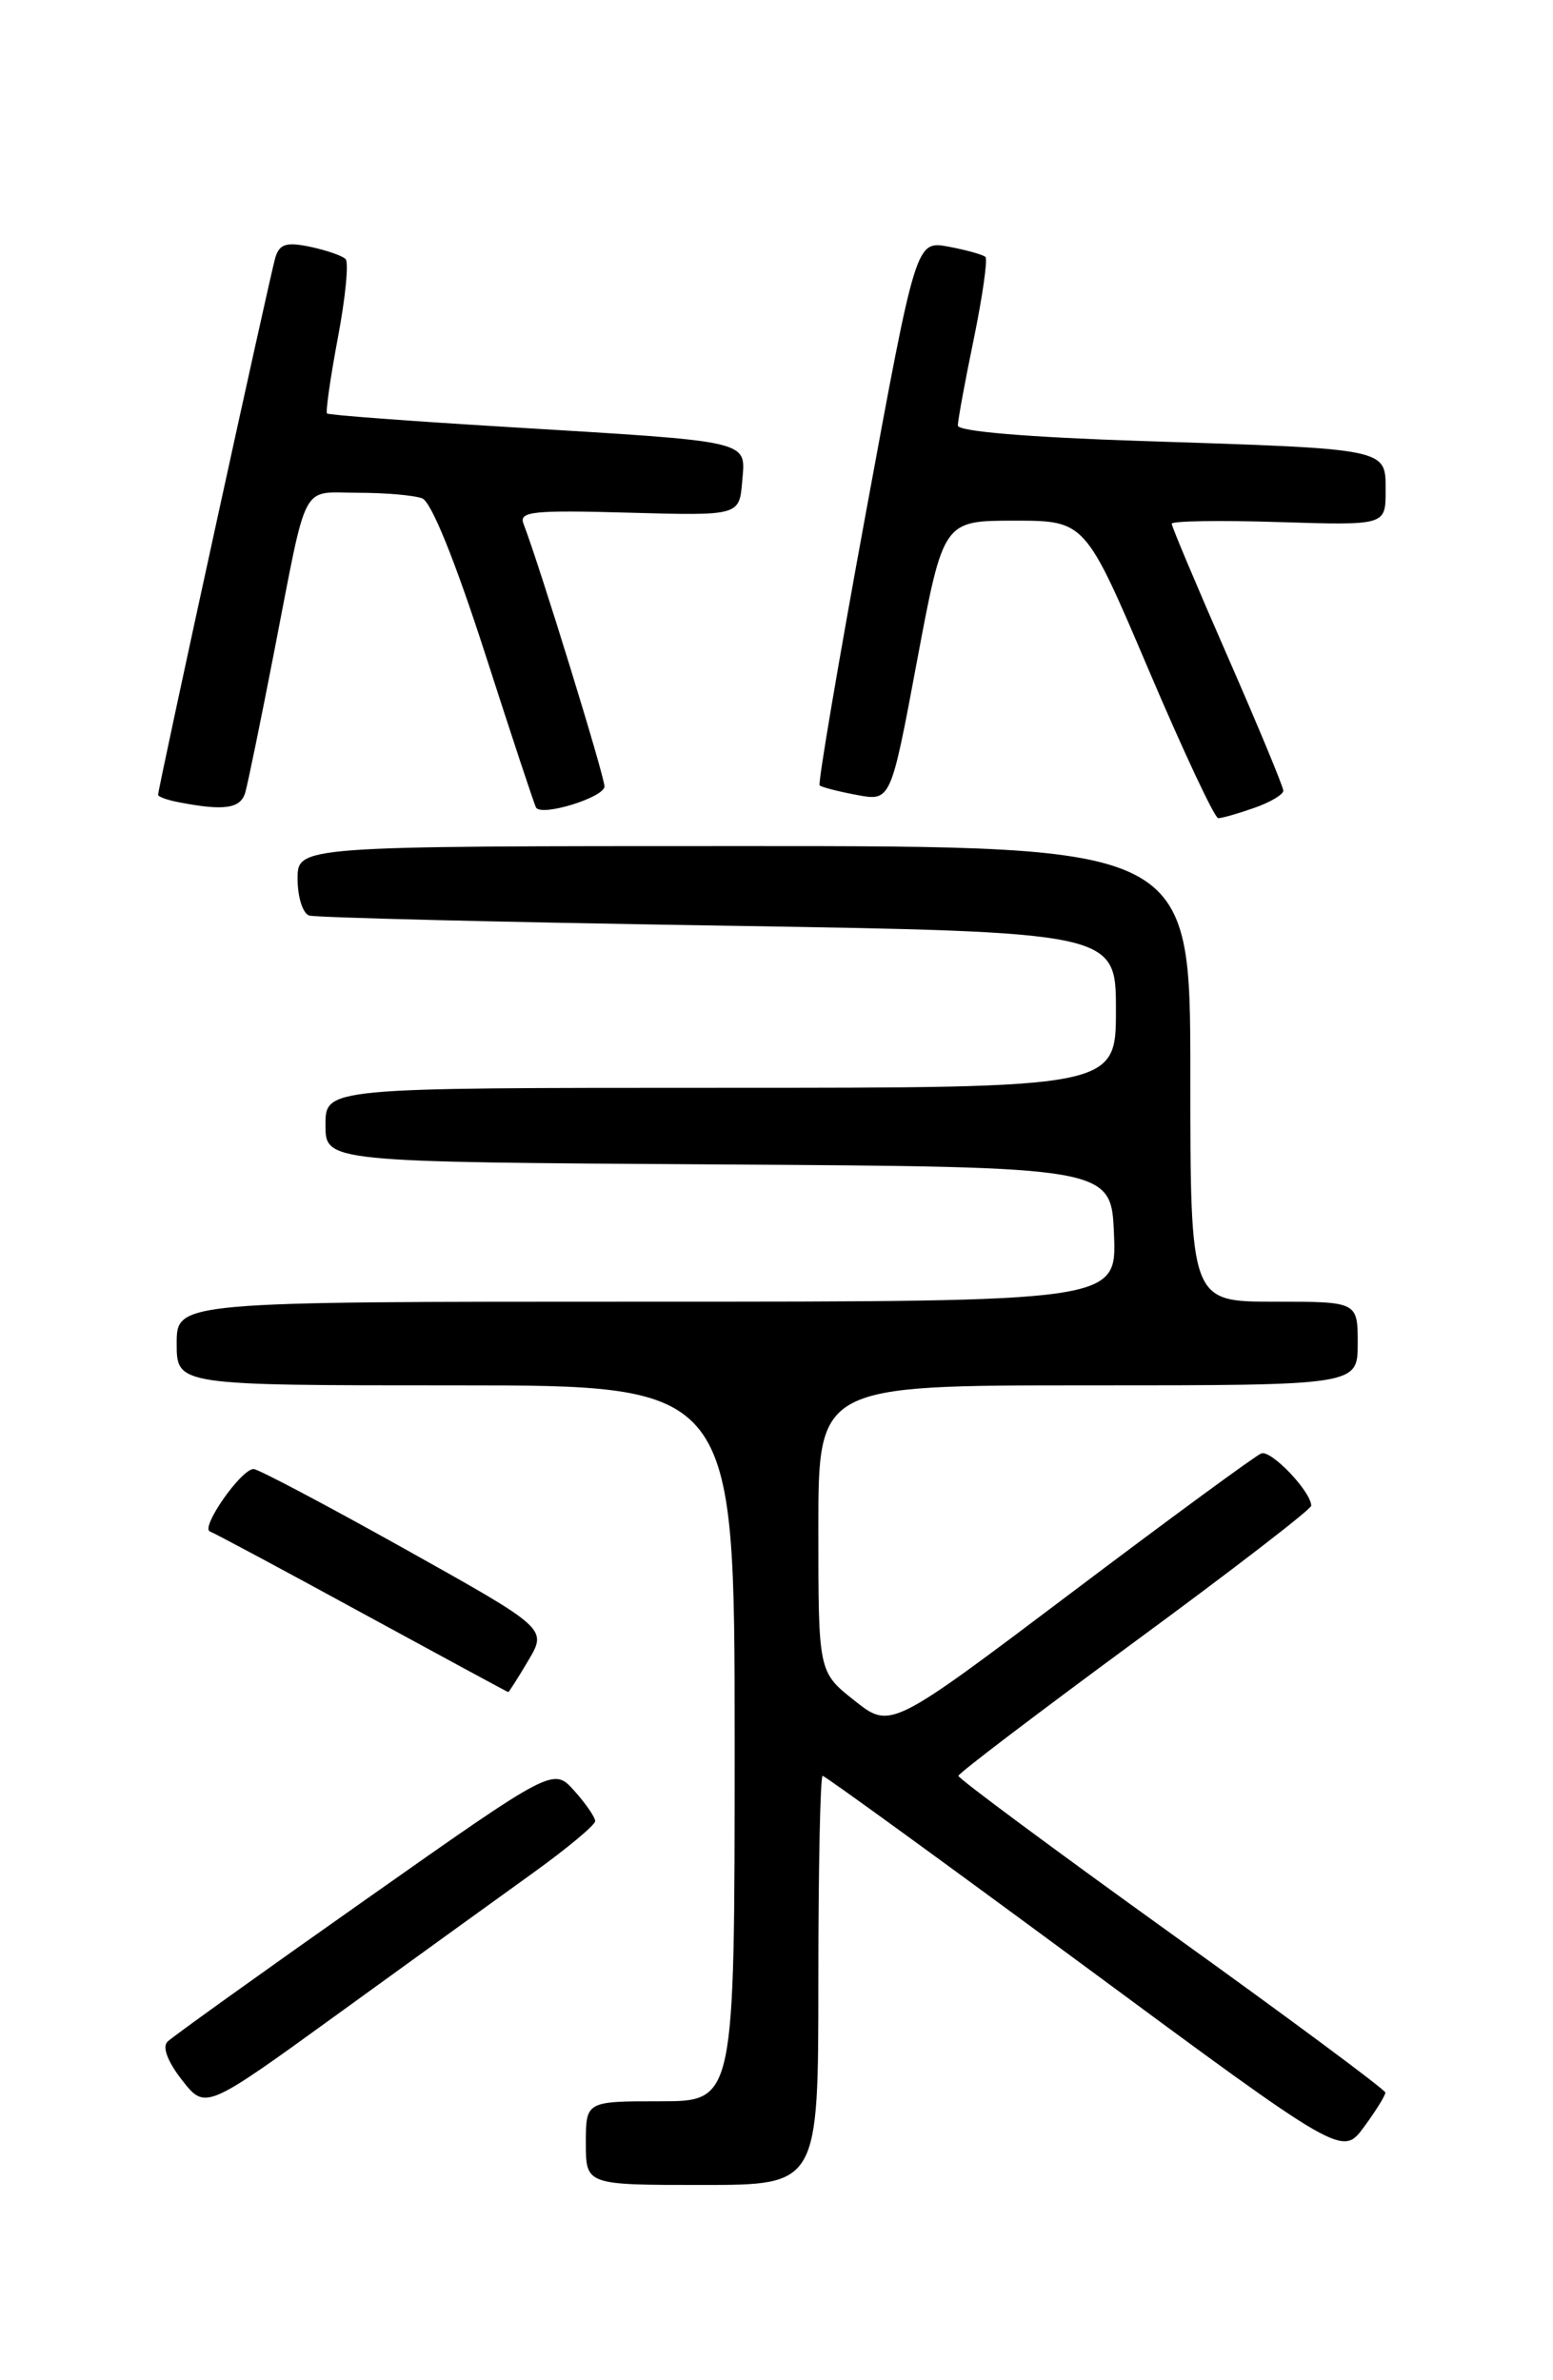 <?xml version="1.0" encoding="UTF-8" standalone="no"?>
<!DOCTYPE svg PUBLIC "-//W3C//DTD SVG 1.1//EN" "http://www.w3.org/Graphics/SVG/1.1/DTD/svg11.dtd" >
<svg xmlns="http://www.w3.org/2000/svg" xmlns:xlink="http://www.w3.org/1999/xlink" version="1.1" viewBox="0 0 167 256">
 <g >
 <path fill="currentColor"
d=" M 88.00 213.00 C 88.00 200.90 88.21 191.00 88.46 191.00 C 88.72 191.00 101.39 200.21 116.63 211.46 C 144.34 231.93 144.34 231.93 146.67 228.77 C 147.95 227.03 148.99 225.36 148.97 225.06 C 148.95 224.75 138.61 217.07 125.98 208.00 C 113.36 198.93 103.05 191.28 103.06 191.00 C 103.07 190.72 111.62 184.23 122.04 176.56 C 132.47 168.90 141.00 162.32 141.00 161.95 C 141.00 160.44 136.68 155.91 135.63 156.32 C 135.01 156.56 125.78 163.33 115.13 171.37 C 95.76 185.98 95.76 185.98 91.88 182.90 C 88.00 179.83 88.00 179.83 88.00 164.42 C 88.00 149.00 88.00 149.00 117.00 149.00 C 146.00 149.00 146.00 149.00 146.00 144.50 C 146.00 140.00 146.00 140.00 137.00 140.00 C 128.00 140.00 128.00 140.00 128.00 115.50 C 128.00 91.00 128.00 91.00 80.00 91.00 C 32.00 91.00 32.00 91.00 32.00 94.53 C 32.00 96.47 32.56 98.25 33.25 98.47 C 33.94 98.69 53.74 99.18 77.25 99.55 C 120.00 100.24 120.00 100.24 120.00 108.62 C 120.00 117.00 120.00 117.00 77.50 117.00 C 35.00 117.00 35.00 117.00 35.00 120.99 C 35.00 124.98 35.00 124.98 77.25 125.24 C 119.50 125.50 119.50 125.50 119.79 132.75 C 120.09 140.00 120.09 140.00 69.54 140.00 C 19.00 140.00 19.00 140.00 19.00 144.50 C 19.00 149.00 19.00 149.00 49.00 149.00 C 79.00 149.00 79.00 149.00 79.00 187.50 C 79.00 226.00 79.00 226.00 71.00 226.00 C 63.00 226.00 63.00 226.00 63.00 230.50 C 63.00 235.00 63.00 235.00 75.50 235.00 C 88.00 235.00 88.00 235.00 88.00 213.00 Z  M 57.25 201.49 C 60.96 198.82 64.00 196.29 64.00 195.87 C 64.00 195.45 62.99 193.98 61.75 192.60 C 59.50 190.09 59.50 190.09 39.22 204.38 C 28.07 212.23 18.52 219.08 18.01 219.59 C 17.43 220.17 18.03 221.75 19.58 223.73 C 22.09 226.93 22.09 226.93 36.29 216.64 C 44.11 210.97 53.54 204.16 57.25 201.49 Z  M 56.82 178.58 C 58.84 175.16 58.84 175.16 43.50 166.58 C 35.06 161.86 27.76 158.00 27.27 158.00 C 25.93 158.00 21.51 164.33 22.58 164.72 C 23.08 164.90 30.47 168.86 39.00 173.52 C 47.53 178.17 54.57 181.98 54.65 181.99 C 54.73 181.99 55.71 180.46 56.82 178.58 Z  M 134.85 86.90 C 136.58 86.30 138.00 85.46 138.00 85.04 C 138.00 84.63 135.30 78.12 132.00 70.58 C 128.70 63.05 126.00 56.63 126.00 56.33 C 126.00 56.03 131.18 55.95 137.50 56.15 C 149.00 56.51 149.00 56.51 149.00 52.80 C 149.00 48.19 149.51 48.30 122.75 47.43 C 110.56 47.03 103.00 46.40 103.00 45.77 C 103.00 45.22 103.77 41.01 104.72 36.43 C 105.66 31.85 106.22 27.89 105.97 27.64 C 105.71 27.39 103.92 26.89 102.00 26.53 C 98.50 25.88 98.50 25.88 93.14 55.00 C 90.19 71.01 87.94 84.27 88.14 84.47 C 88.34 84.66 90.14 85.13 92.14 85.50 C 95.79 86.18 95.79 86.18 98.61 71.09 C 101.44 56.00 101.44 56.00 109.07 56.00 C 116.69 56.00 116.69 56.00 123.50 72.00 C 127.24 80.80 130.62 88.00 131.00 88.00 C 131.39 88.00 133.12 87.51 134.85 86.90 Z  M 26.37 85.25 C 26.65 84.29 28.06 77.42 29.50 70.00 C 33.13 51.36 32.26 53.00 38.49 53.00 C 41.43 53.00 44.54 53.27 45.40 53.60 C 46.38 53.98 48.92 60.25 52.18 70.35 C 55.04 79.23 57.50 86.67 57.65 86.87 C 58.32 87.83 65.00 85.75 65.00 84.58 C 65.00 83.46 58.05 60.90 56.29 56.32 C 55.79 55.01 57.32 54.85 67.61 55.14 C 79.50 55.47 79.50 55.47 79.81 51.79 C 80.18 47.30 81.19 47.54 54.50 45.92 C 44.05 45.29 35.35 44.64 35.17 44.47 C 35.00 44.31 35.52 40.65 36.33 36.34 C 37.15 32.03 37.52 28.21 37.16 27.86 C 36.80 27.50 35.08 26.91 33.34 26.54 C 30.80 26.01 30.06 26.24 29.61 27.69 C 29.07 29.46 17.00 84.75 17.00 85.49 C 17.00 85.69 18.01 86.06 19.25 86.29 C 24.10 87.23 25.87 86.97 26.37 85.25 Z "/>
</g>
</svg>